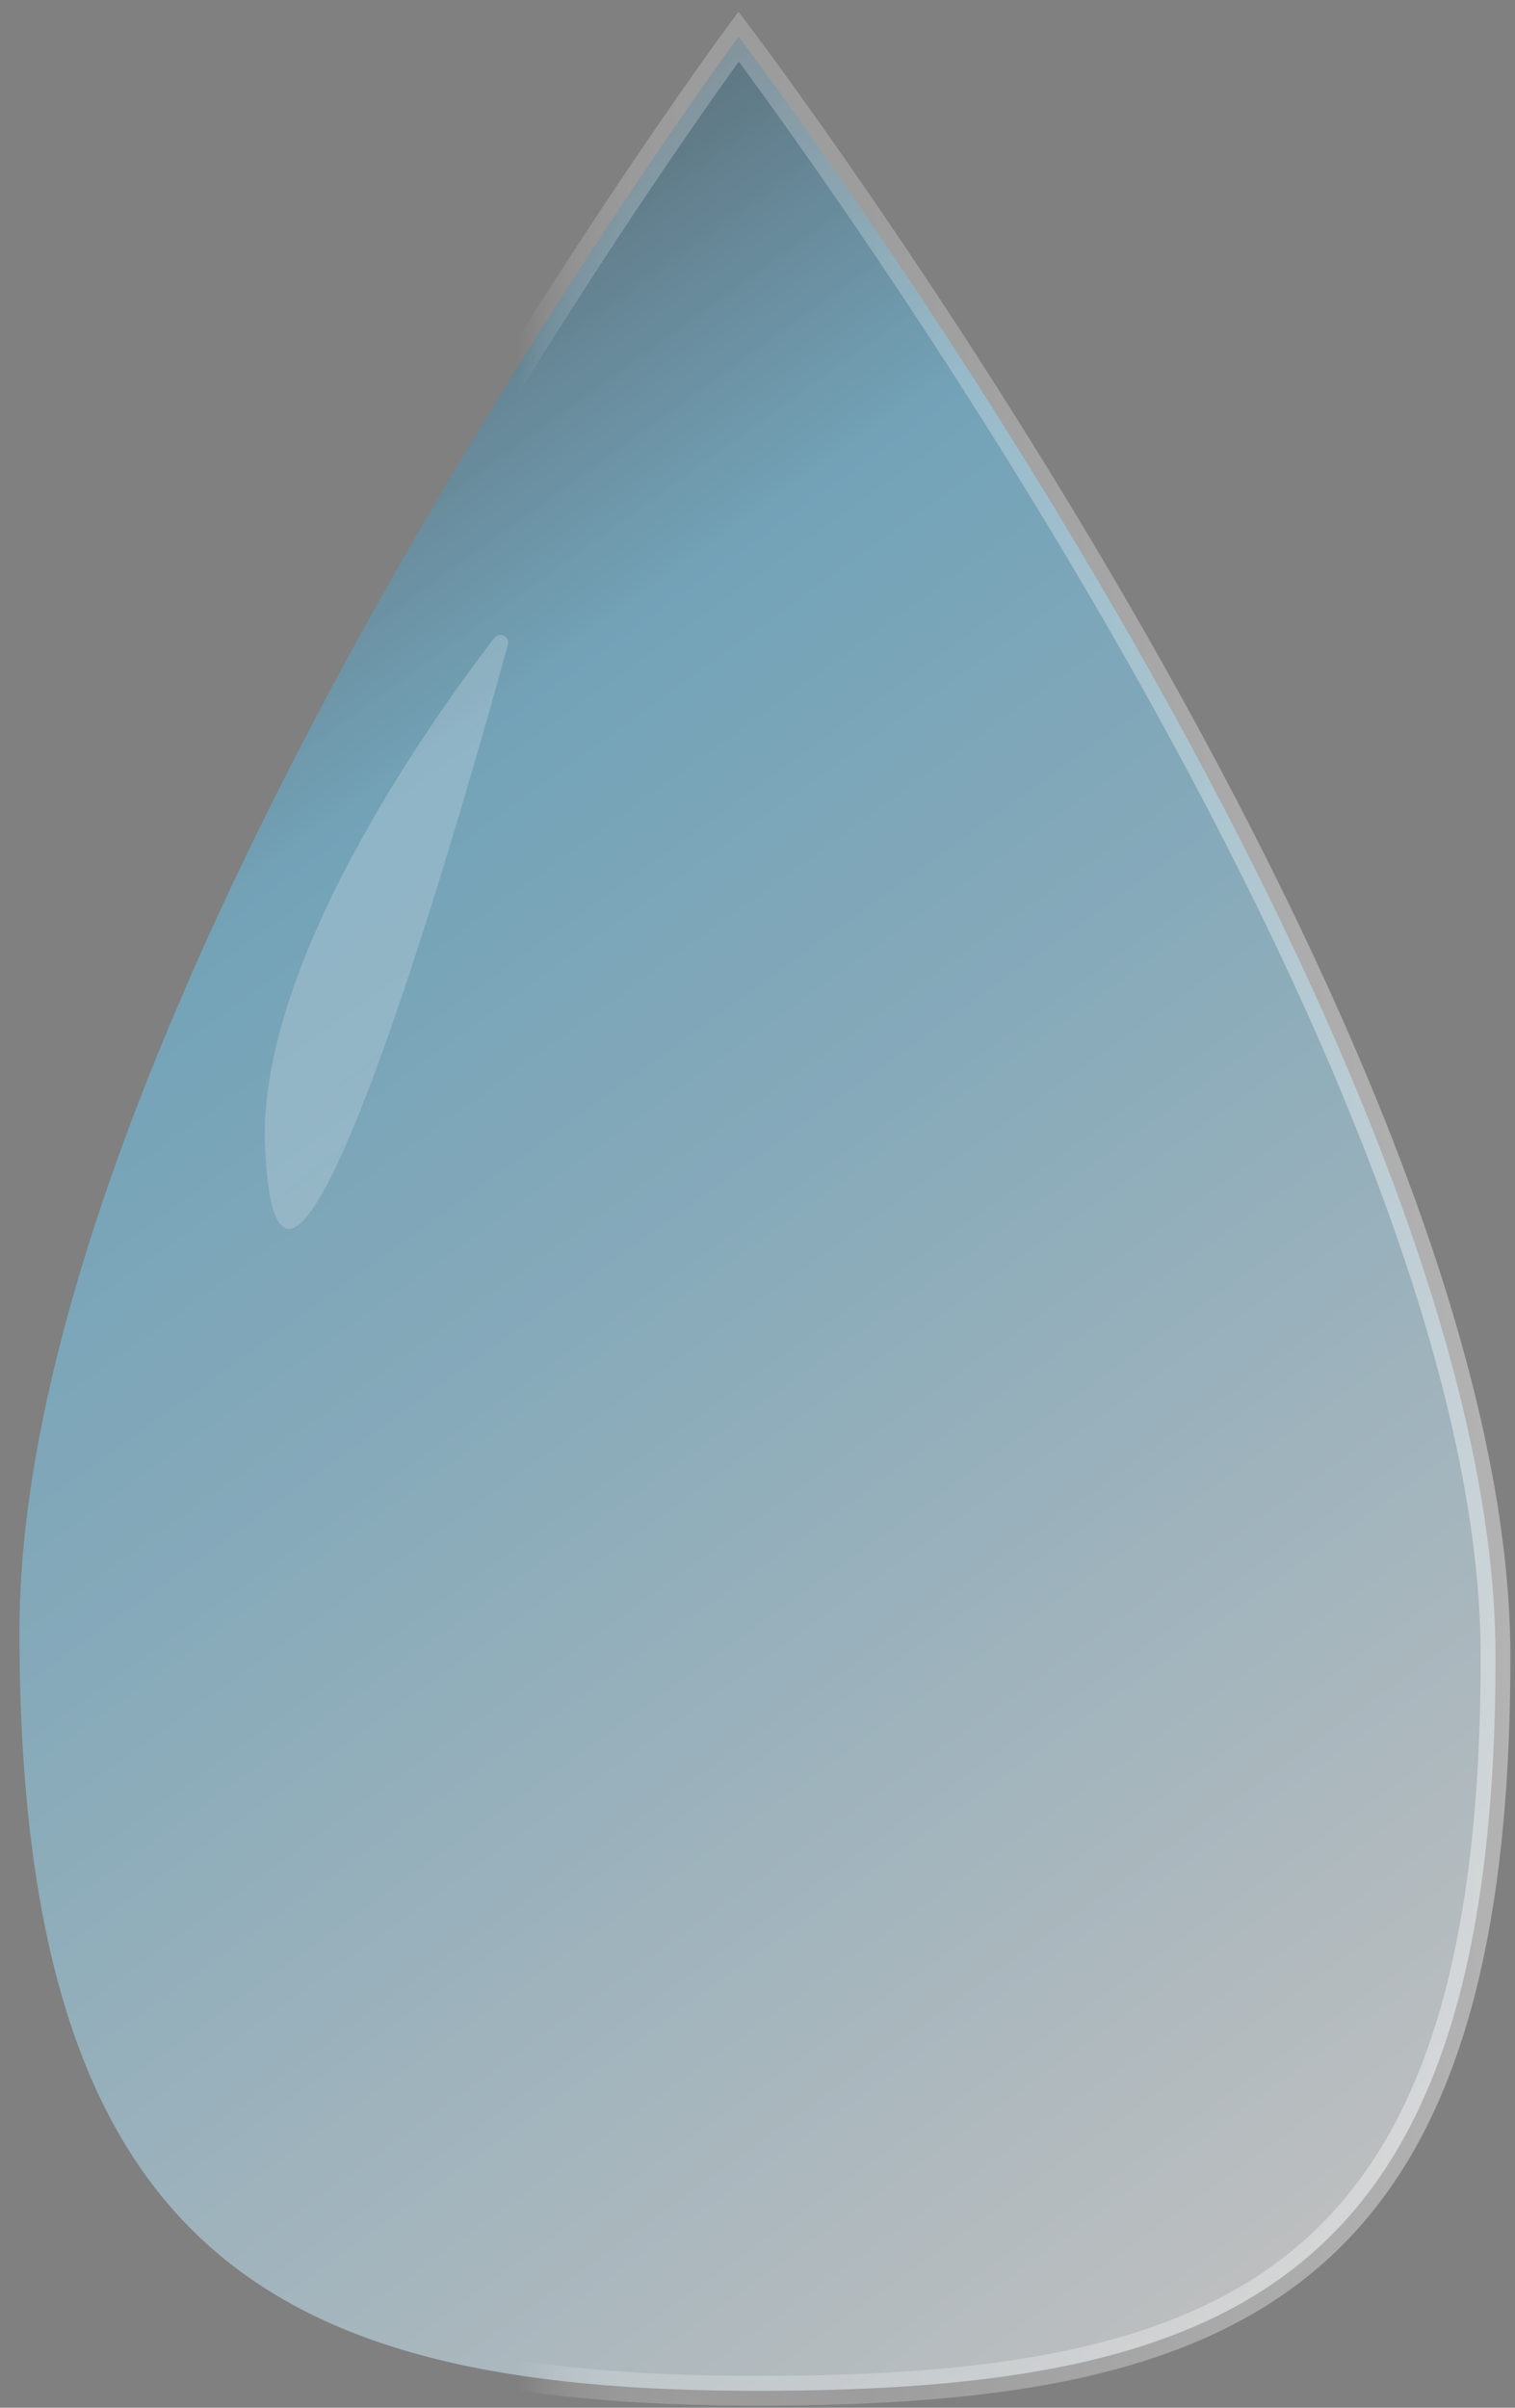 <svg width="102" height="162" viewBox="0 0 102 162" fill="none" xmlns="http://www.w3.org/2000/svg">
<rect x="0" y="0" width="102" height="162" fill="#808080" stroke="none"/>
<path d="M100.69 111.45C100.69 153.24 83.63 160.86 51 160.86C18.37 160.86 1.31 151.54 1.31 109.75C1.31 67.96 49.73 2.46 49.73 2.46C49.73 2.46 100.69 69.65 100.69 111.45Z" fill="url(#paint0_linear_17_5)" stroke="url(#paint1_linear_17_5)" stroke-width="2" stroke-miterlimit="10"/>
<path opacity="0.35" d="M17.85 77.33C18.85 97.63 31.16 54.42 34.19 43.4C34.229 43.282 34.223 43.153 34.175 43.038C34.127 42.923 34.04 42.829 33.928 42.774C33.817 42.718 33.689 42.704 33.568 42.735C33.447 42.765 33.342 42.838 33.27 42.94C28.92 48.6 17.23 65 17.85 77.33Z" fill="url(#paint2_linear_17_5)"/>
<defs>
<linearGradient id="paint0_linear_17_5" x1="-21.12" y1="3.71" x2="133.13" y2="217.89" gradientUnits="userSpaceOnUse">
<stop offset="0.06" stop-color="#231F20" stop-opacity="0.6"/>
<stop offset="0.26" stop-color="#67C5F0" stop-opacity="0.5"/>
<stop offset="0.38" stop-color="#88D2F3" stop-opacity="0.5"/>
<stop offset="0.62" stop-color="#DDF2FC" stop-opacity="0.5"/>
<stop offset="0.71" stop-color="white" stop-opacity="0.5"/>
</linearGradient>
<linearGradient id="paint1_linear_17_5" x1="101.69" y1="81.32" x2="0.31" y2="81.32" gradientUnits="userSpaceOnUse">
<stop stop-color="white" stop-opacity="0.4"/>
<stop offset="0.43" stop-color="white" stop-opacity="0.23"/>
<stop offset="0.55" stop-color="white" stop-opacity="0.22"/>
<stop offset="0.59" stop-color="white" stop-opacity="0.2"/>
<stop offset="0.62" stop-color="white" stop-opacity="0.15"/>
<stop offset="0.64" stop-color="white" stop-opacity="0.09"/>
<stop offset="0.66" stop-color="white" stop-opacity="0"/>
</linearGradient>
<linearGradient id="paint2_linear_17_5" x1="15.511" y1="48.664" x2="41.528" y2="81.821" gradientUnits="userSpaceOnUse">
<stop stop-color="white" stop-opacity="0.6"/>
<stop offset="0.71" stop-color="white" stop-opacity="0.5"/>
</linearGradient>
</defs>
</svg>
